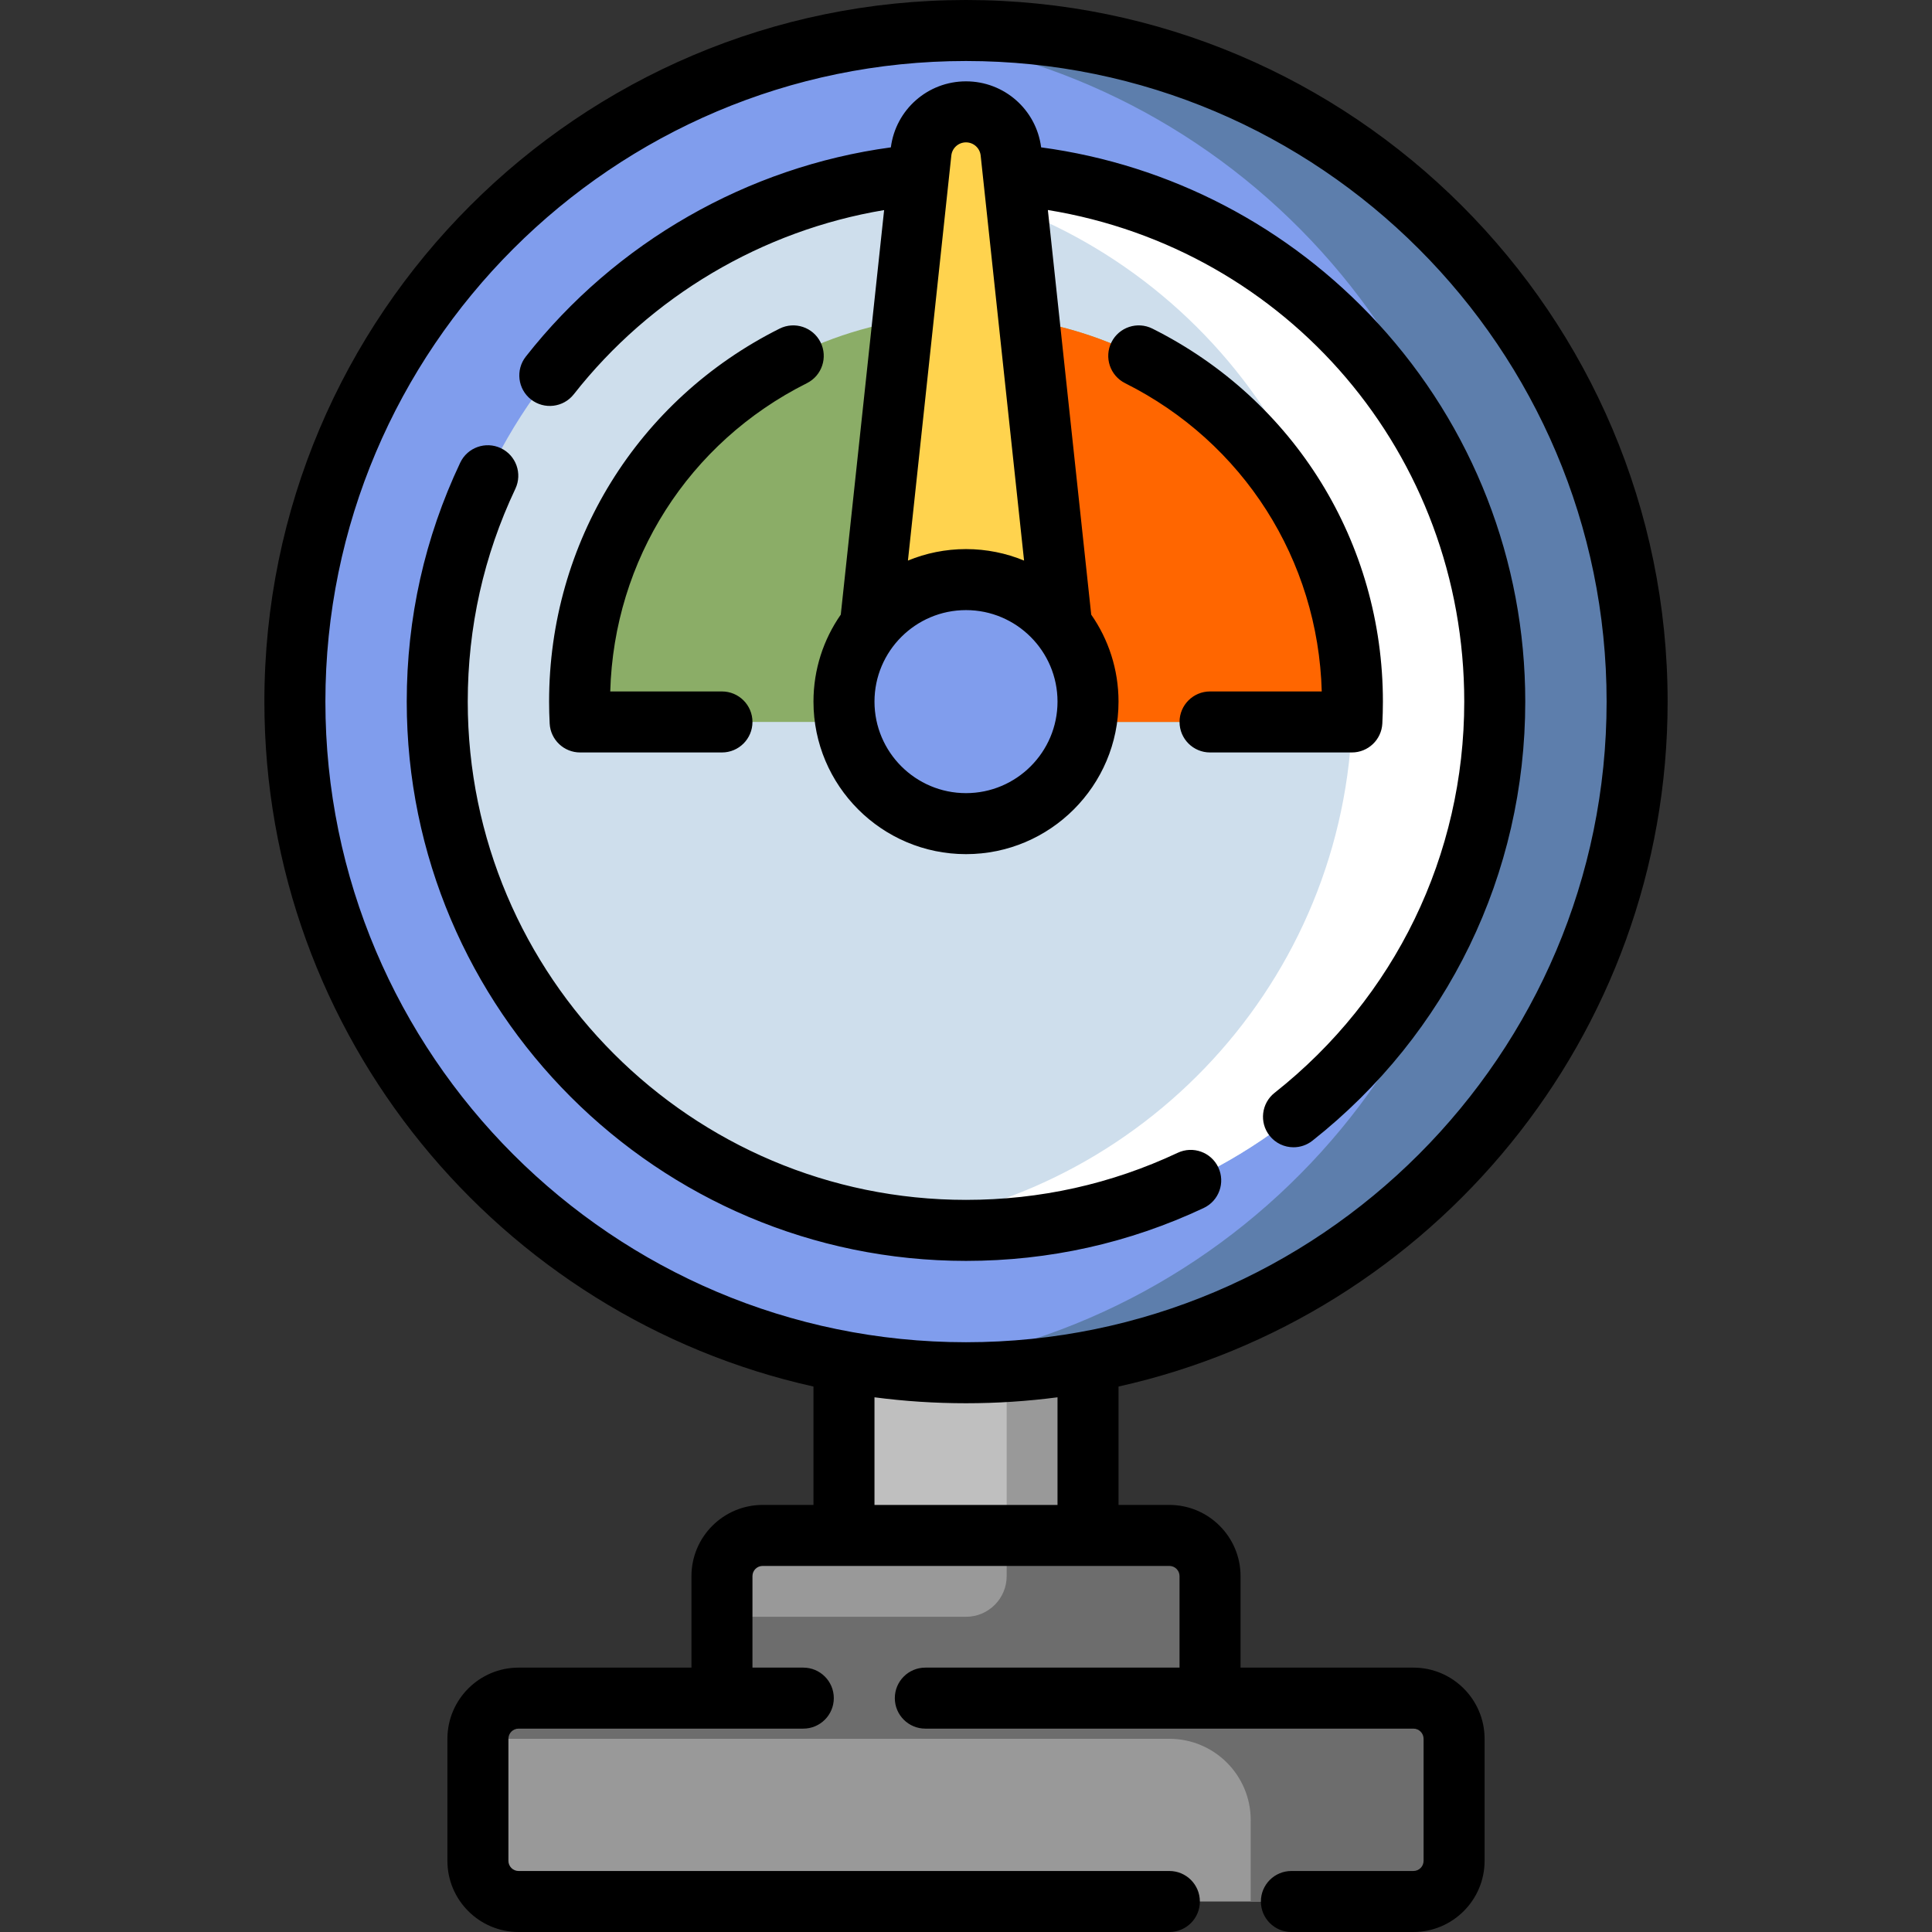 <?xml version="1.0" encoding="iso-8859-1"?>
<!-- Generator: Adobe Illustrator 19.0.0, SVG Export Plug-In . SVG Version: 6.00 Build 0)  -->
<svg version="1.1" id="Layer_1" xmlns="http://www.w3.org/2000/svg" xmlns:xlink="http://www.w3.org/1999/xlink" x="0px" y="0px"
	 viewBox="0 0 512 512" style="enable-background:new 0 0 512 512;" xml:space="preserve">
<rect x="0" y="0" width="512" height="512" fill="#333333" stroke="none"/>
<path style="fill:#BFBFBF;" d="M288.337,450.021h-64.674V299.116h64.674V450.021z"/>
<g>
	<path style="fill:#999999;" d="M288.337,450.021h-21.558V299.116h21.558V450.021z"/>
	<path style="fill:#999999;" d="M385.347,460.8v32.337c0,5.953-4.826,10.779-10.779,10.779H137.432
		c-5.953,0-10.779-4.826-10.779-10.779V460.8c0-5.953,4.826-10.779,10.779-10.779h53.895v-32.337
		c0-5.953,4.826-10.779,10.779-10.779h107.789c5.953,0,10.779,4.826,10.779,10.779v32.337h53.895
		C380.522,450.021,385.347,454.847,385.347,460.8z"/>
</g>
<path style="fill:#6D6D6D;" d="M385.347,460.8v32.337c0,5.953-4.826,10.779-10.779,10.779h-43.116v-21.558
	c0-11.906-9.651-21.558-21.558-21.558H126.653c0-5.953,4.826-10.779,10.779-10.779h53.895v-21.558H256
	c5.953,0,10.779-4.826,10.779-10.779v-10.779h43.116c5.953,0,10.779,4.826,10.779,10.779v32.337h10.779h21.558h21.558
	C380.522,450.021,385.347,454.847,385.347,460.8z"/>
<path style="fill:#809DED;" d="M433.853,185.937c0,98.225-79.627,177.853-177.853,177.853S78.147,284.162,78.147,185.937
	S157.775,8.084,256,8.084S433.853,87.712,433.853,185.937z"/>
<path style="fill:#5D7EAC;" d="M433.853,185.937c0,98.225-79.627,177.853-177.853,177.853c-6.373,0-12.664-0.343-18.863-0.996
	c89.356-9.421,158.989-85.004,158.989-176.857S326.493,18.501,237.137,9.08c6.199-0.653,12.491-0.996,18.863-0.996
	C354.225,8.084,433.853,87.712,433.853,185.937z"/>
<path style="fill:#CEDEEC;" d="M396.126,185.937c0,77.39-62.737,140.126-140.126,140.126s-140.126-62.737-140.126-140.126
	S178.61,45.811,256,45.811S396.126,108.547,396.126,185.937z"/>
<path style="fill:#FFFFFF;" d="M396.126,185.937c0,77.39-62.737,140.126-140.126,140.126c-6.397,0-12.693-0.438-18.863-1.268
	c68.468-9.214,121.263-67.866,121.263-138.859S305.605,56.292,237.137,47.078c6.17-0.83,12.466-1.268,18.863-1.268
	C333.39,45.811,396.126,108.547,396.126,185.937z"/>
<path style="fill:#8BAD67;" d="M153.741,191.326c-0.093-1.785-0.141-3.582-0.141-5.389c0-56.554,45.846-102.4,102.4-102.4
	s102.4,45.846,102.4,102.4c0,1.808-0.049,3.604-0.141,5.389H153.741z"/>
<path style="fill:#FF6600;" d="M358.4,185.937c0,1.808-0.049,3.604-0.141,5.389H256V83.537
	C312.554,83.537,358.4,129.383,358.4,185.937z"/>
<path style="fill:#FFD34E;" d="M267.927,40.36l15.02,140.188h-53.895l15.02-140.188c0.653-6.095,5.797-10.718,11.927-10.718l0,0
	C262.13,29.642,267.274,34.264,267.927,40.36z"/>
<path style="fill:#809DED;" d="M288.337,185.937c0,17.86-14.477,32.337-32.337,32.337s-32.337-14.477-32.337-32.337
	S238.14,153.6,256,153.6S288.337,168.077,288.337,185.937z"/>
<path d="M320.674,183.242h29.604c-0.97-34.866-20.752-65.995-52.116-81.698c-3.993-1.998-5.608-6.855-3.61-10.848
	c1.998-3.993,6.853-5.609,10.847-3.61c37.679,18.863,61.085,56.741,61.085,98.85c0,1.912-0.052,3.866-0.152,5.809
	c-0.223,4.296-3.772,7.665-8.073,7.665h-37.585c-4.466,0-8.084-3.62-8.084-8.084C312.589,186.862,316.208,183.242,320.674,183.242z
	 M139.346,94.503c23.804-30.331,58.798-50.314,96.74-55.447c1.295-10.007,9.778-17.499,19.914-17.499
	c10.135,0,18.618,7.49,19.913,17.495c34.185,4.595,65.653,20.977,89.199,46.577c25.213,27.414,39.098,63.036,39.098,100.307
	c0,45.632-20.56,88.046-56.407,116.363c-1.484,1.172-3.252,1.741-5.007,1.741c-2.389,0-4.754-1.054-6.349-3.074
	c-2.768-3.503-2.172-8.587,1.331-11.355c31.943-25.232,50.263-63.02,50.263-103.675c0-65.548-46.78-119.916-110.345-130.281
	l11.488,107.227c4.56,6.543,7.236,14.492,7.236,23.054c0,22.289-18.132,40.421-40.421,40.421s-40.421-18.132-40.421-40.421
	c0-8.562,2.675-16.511,7.236-23.054l11.486-107.206c-32.269,5.38-61.852,22.837-82.237,48.81c-2.756,3.512-7.837,4.125-11.35,1.369
	C137.202,103.097,136.59,98.016,139.346,94.503z M240.611,148.56c4.745-1.961,9.945-3.044,15.389-3.044s10.644,1.083,15.389,3.044
	l-10.843-101.2c-0.011-0.082-0.019-0.164-0.027-0.247l-0.631-5.893c-0.213-1.991-1.886-3.493-3.889-3.493s-3.676,1.503-3.889,3.496
	L240.611,148.56z M231.747,185.937c0,13.373,10.88,24.253,24.253,24.253s24.253-10.879,24.253-24.253
	c0-13.373-10.88-24.253-24.253-24.253S231.747,172.563,231.747,185.937z M213.838,101.545c3.993-1.998,5.608-6.855,3.61-10.848
	c-1.998-3.993-6.855-5.61-10.847-3.61c-37.679,18.862-61.085,56.74-61.085,98.849c0,1.912,0.052,3.866,0.152,5.809
	c0.223,4.296,3.772,7.665,8.073,7.665h37.585c4.466,0,8.084-3.62,8.084-8.084c0-4.465-3.618-8.084-8.084-8.084h-29.604
	C162.693,148.377,182.474,117.247,213.838,101.545z M393.432,460.8v32.337c0,10.401-8.463,18.863-18.863,18.863h-32.337
	c-4.466,0-8.084-3.62-8.084-8.084s3.618-8.084,8.084-8.084h32.337c1.486,0,2.695-1.209,2.695-2.695V460.8
	c0-1.485-1.208-2.695-2.695-2.695H245.221c-4.466,0-8.084-3.62-8.084-8.084s3.618-8.084,8.084-8.084h67.368v-24.253
	c0-1.485-1.208-2.695-2.695-2.695H202.105c-1.486,0-2.695,1.209-2.695,2.695v24.253h13.474c4.466,0,8.084,3.62,8.084,8.084
	s-3.618,8.084-8.084,8.084h-75.453c-1.486,0-2.695,1.209-2.695,2.695v32.337c0,1.485,1.208,2.695,2.695,2.695h172.463
	c4.466,0,8.084,3.62,8.084,8.084S314.36,512,309.895,512H137.432c-10.401,0-18.863-8.463-18.863-18.863V460.8
	c0-10.401,8.463-18.863,18.863-18.863h45.811v-24.253c0-10.401,8.463-18.863,18.863-18.863h13.474v-31.372
	c-83.153-18.507-145.516-92.866-145.516-181.512C70.063,83.411,153.474,0,256,0s185.937,83.411,185.937,185.937
	c0,88.646-62.363,163.005-145.516,181.512v31.372h13.474c10.401,0,18.863,8.463,18.863,18.863v24.253h45.811
	C384.969,441.937,393.432,450.399,393.432,460.8z M256,355.705c93.611,0,169.768-76.158,169.768-169.768S349.611,16.168,256,16.168
	S86.232,92.326,86.232,185.937S162.389,355.705,256,355.705z M280.253,370.299c-7.938,1.038-16.036,1.575-24.253,1.575
	s-16.315-0.537-24.253-1.575v28.522h48.505V370.299z M318.99,320.133c4.04-1.899,5.775-6.715,3.876-10.756
	c-1.899-4.041-6.716-5.774-10.756-3.876c-17.61,8.28-36.488,12.479-56.11,12.479c-72.809,0-132.042-59.234-132.042-132.042
	c0-19.734,4.245-38.712,12.617-56.404c1.909-4.036,0.186-8.856-3.849-10.765c-4.035-1.908-8.856-0.186-10.765,3.849
	c-9.404,19.872-14.171,41.176-14.171,63.32c0,81.724,66.488,148.211,148.211,148.211
	C278.018,334.147,299.212,329.432,318.99,320.133z"/>
<g>
</g>
<g>
</g>
<g>
</g>
<g>
</g>
<g>
</g>
<g>
</g>
<g>
</g>
<g>
</g>
<g>
</g>
<g>
</g>
<g>
</g>
<g>
</g>
<g>
</g>
<g>
</g>
<g>
</g>
</svg>
